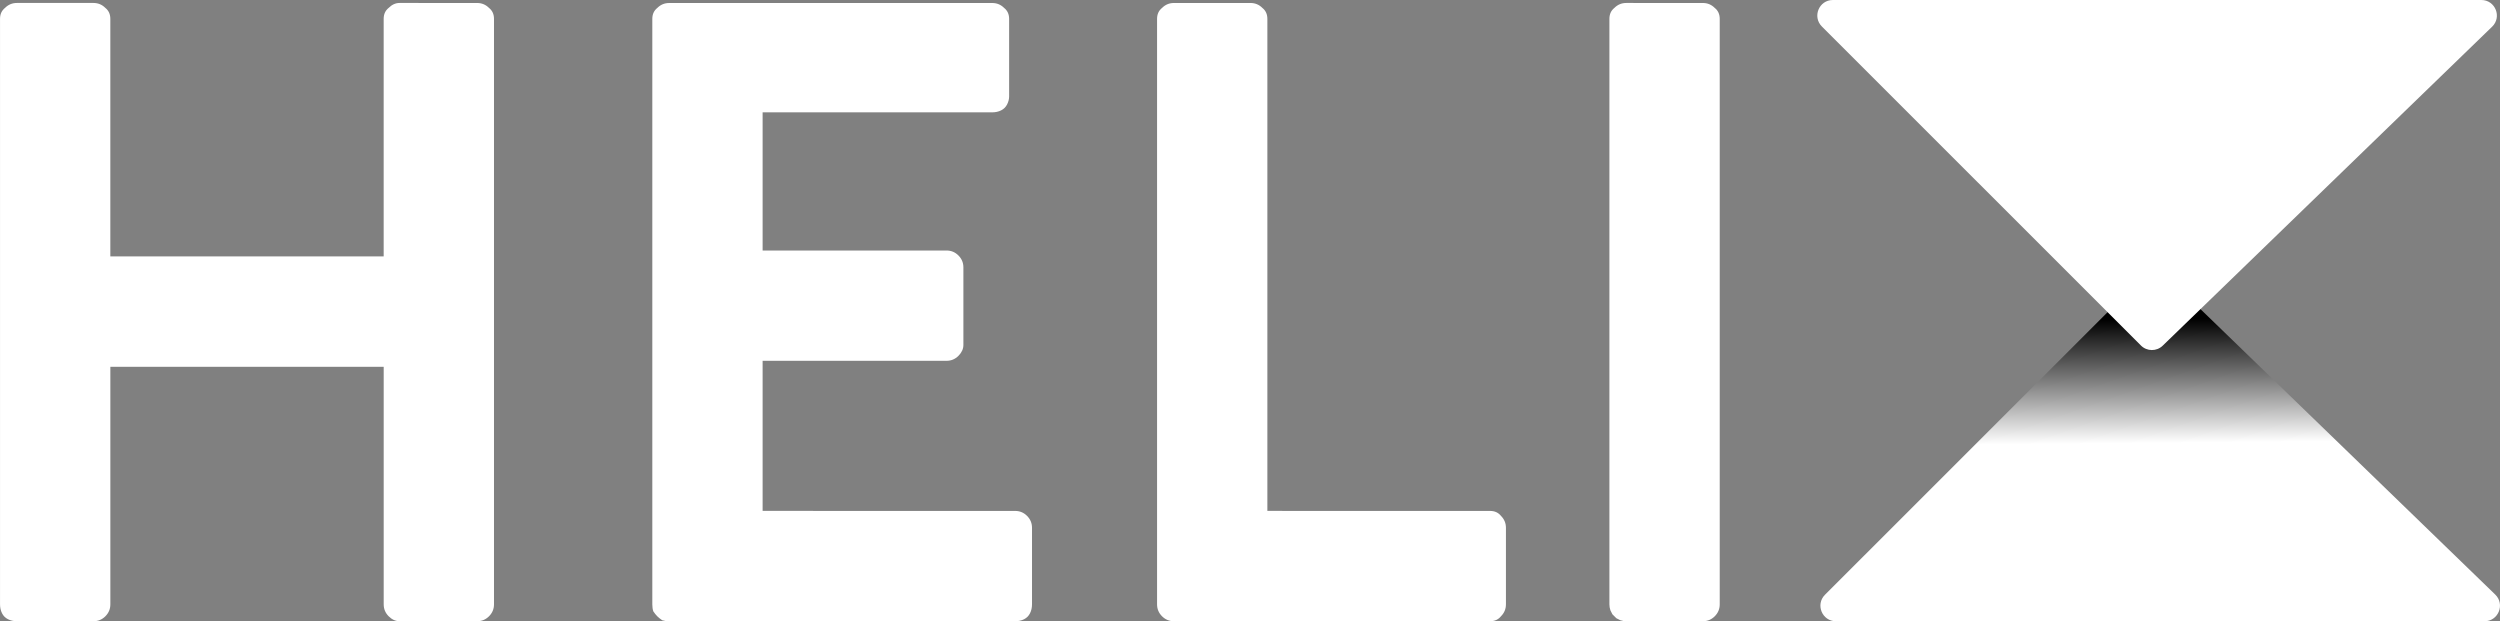 <svg version="1.1" xmlns="http://www.w3.org/2000/svg" xmlns:xlink="http://www.w3.org/1999/xlink" width="123.928" height="30.796" viewBox="0,0,123.928,30.796"><rect x="0" y="0" width="123.928" height="30.796" fill="#808080" stroke="none"/><defs><linearGradient x1="364.399" y1="180.424" x2="364.46" y2="186.565" gradientUnits="userSpaceOnUse" id="color-1"><stop offset="0" stop-color="#000000"/><stop offset="1" stop-color="#ffffff"/></linearGradient></defs><g transform="translate(-258.036,-164.602)"><g data-paper-data="{&quot;isPaintingLayer&quot;:true}" fill-rule="nonzero" stroke="none" stroke-width="1" stroke-linecap="butt" stroke-linejoin="miter" stroke-miterlimit="10" stroke-dasharray="" stroke-dashoffset="0" style="mix-blend-mode: normal"><path d="M381.728,194.075c0.497,0.481 0.156,1.323 -0.535,1.323h-32.146c-0.686,0 -1.029,-0.829 -0.544,-1.314l15.815,-15.813c0.298,-0.297 0.778,-0.301 1.08,-0.009z" fill="url(#color-1)"/><path d="M365.244,181.738c-0.302,0.292 -0.783,0.289 -1.08,-0.009l-15.815,-15.813c-0.485,-0.485 -0.142,-1.314 0.544,-1.314h32.146c0.692,0 1.032,0.842 0.535,1.323z" fill="#ffffff"/><path d="M281.687,164.75c0.23,0 0.427,0.082 0.591,0.246c0.164,0.131 0.246,0.312 0.246,0.542v29.022c0,0.23 -0.082,0.427 -0.246,0.591c-0.164,0.164 -0.361,0.246 -0.591,0.246h-3.843c-0.197,0 -0.378,-0.082 -0.542,-0.246c-0.164,-0.164 -0.246,-0.361 -0.246,-0.591v-11.776h-13.55v11.776c0,0.23 -0.082,0.427 -0.246,0.591c-0.164,0.164 -0.361,0.246 -0.591,0.246h-3.794c-0.164,0 -0.312,-0.033 -0.443,-0.099c-0.131,-0.066 -0.23,-0.164 -0.296,-0.296c-0.066,-0.131 -0.099,-0.279 -0.099,-0.443v-29.022c0,-0.23 0.082,-0.411 0.246,-0.542c0.164,-0.164 0.361,-0.246 0.591,-0.246h3.794c0.23,0 0.427,0.082 0.591,0.246c0.164,0.131 0.246,0.312 0.246,0.542v11.776h13.55v-11.776c0,-0.23 0.082,-0.411 0.246,-0.542c0.164,-0.164 0.345,-0.246 0.542,-0.246zM308.357,189.929c0.23,0 0.427,0.082 0.591,0.246c0.164,0.164 0.246,0.361 0.246,0.591v3.794c0,0.164 -0.033,0.312 -0.099,0.443c-0.066,0.131 -0.164,0.23 -0.296,0.296c-0.132,0.066 -0.279,0.099 -0.443,0.099h-17.147c-0.131,0 -0.246,-0.016 -0.345,-0.049c-0.099,-0.066 -0.181,-0.131 -0.246,-0.197c-0.066,-0.066 -0.131,-0.148 -0.197,-0.246c-0.033,-0.099 -0.049,-0.214 -0.049,-0.345v-29.022c0,-0.23 0.082,-0.411 0.246,-0.542c0.164,-0.164 0.361,-0.246 0.591,-0.246h16.014c0.23,0 0.427,0.082 0.591,0.246c0.164,0.131 0.246,0.312 0.246,0.542v3.843c0,0.131 -0.033,0.263 -0.099,0.394c-0.066,0.131 -0.164,0.23 -0.296,0.296c-0.132,0.066 -0.279,0.099 -0.443,0.099h-11.382v6.849h9.116c0.23,0 0.427,0.082 0.591,0.246c0.164,0.164 0.246,0.361 0.246,0.591v3.843c0,0.197 -0.082,0.378 -0.246,0.542c-0.164,0.164 -0.361,0.246 -0.591,0.246h-9.116v7.44zM331.899,189.929c0.23,0 0.41,0.082 0.542,0.246c0.164,0.164 0.246,0.361 0.246,0.591v3.794c0,0.23 -0.082,0.427 -0.246,0.591c-0.132,0.164 -0.312,0.246 -0.542,0.246h-15.669c-0.23,0 -0.427,-0.082 -0.591,-0.246c-0.164,-0.164 -0.246,-0.361 -0.246,-0.591v-29.022c0,-0.23 0.082,-0.411 0.246,-0.542c0.164,-0.164 0.361,-0.246 0.591,-0.246h3.794c0.23,0 0.427,0.082 0.591,0.246c0.164,0.131 0.246,0.312 0.246,0.542v24.39zM342.448,164.75c0.23,0 0.427,0.082 0.591,0.246c0.164,0.131 0.246,0.312 0.246,0.542v29.022c0,0.23 -0.082,0.427 -0.246,0.591c-0.164,0.164 -0.361,0.246 -0.591,0.246h-3.794c-0.099,0 -0.197,-0.016 -0.296,-0.049c-0.066,-0.033 -0.132,-0.066 -0.197,-0.099c-0.066,-0.066 -0.132,-0.131 -0.197,-0.197c-0.033,-0.066 -0.066,-0.131 -0.099,-0.197c-0.033,-0.099 -0.049,-0.197 -0.049,-0.296v-29.022c0,-0.23 0.082,-0.411 0.246,-0.542c0.164,-0.164 0.361,-0.246 0.591,-0.246z" fill="#ffffff"/></g></g></svg><!--rotationCenter:61.96418:15.397809999999993-->